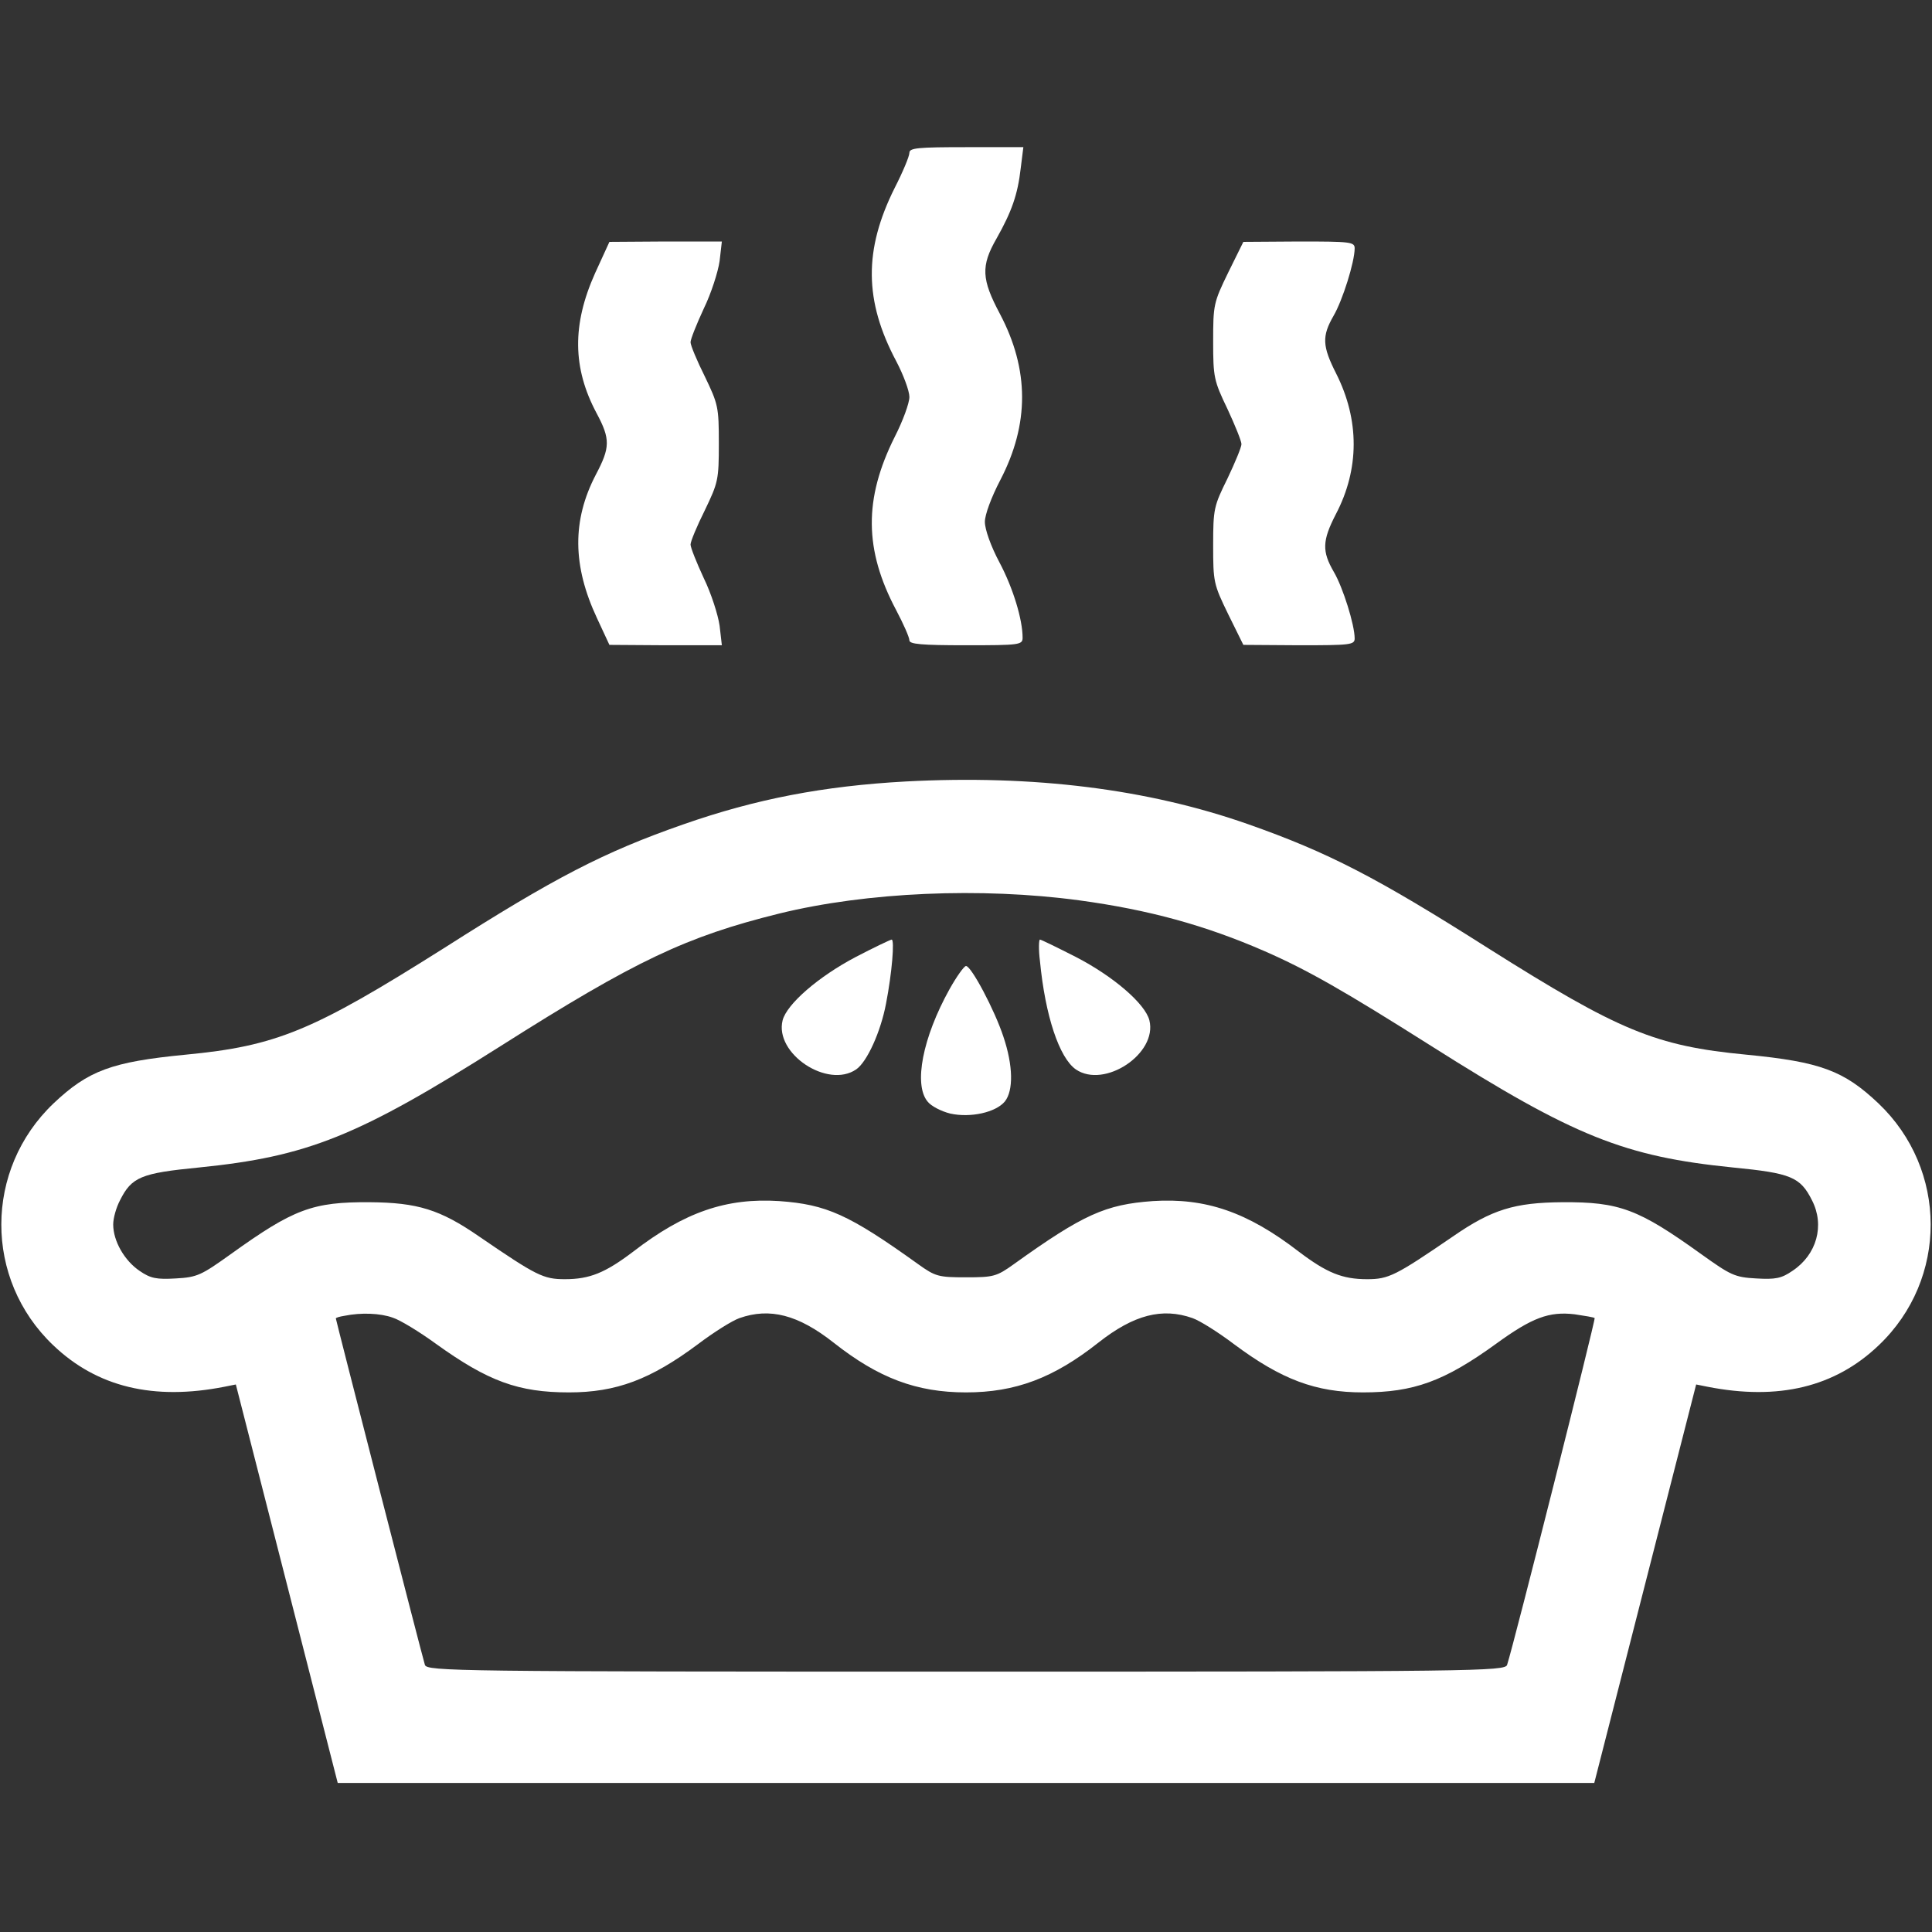<?xml version="1.0" standalone="no"?>
<!DOCTYPE svg PUBLIC "-//W3C//DTD SVG 20010904//EN" "http://www.w3.org/TR/2001/REC-SVG-20010904/DTD/svg10.dtd">
<svg version="1.0" xmlns="http://www.w3.org/2000/svg"
    width="512pt" height="512pt" viewBox="0 0 512 512"
    preserveAspectRatio="xMidYMid meet">

    <rect x="0" y="0" width="512" height="512" fill="#333333" stroke="none"/>

    <g transform="translate(0,512) scale(0.1,-0.1)"
        fill="#ffffff" stroke="none">
        <path
            d="M2410 4715 c0 -9 -17 -50 -39 -93 -82 -164 -81 -299 4 -459 19 -36
35 -79 35 -95 0 -16 -17 -63 -39 -106 -82 -164 -81 -299 4 -459 19 -36 35 -72
35 -80 0 -10 31 -13 150 -13 142 0 150 1 150 20 0 48 -25 131 -61 199 -23 43
-39 88 -39 108 0 19 17 65 41 111 77 148 77 292 -1 440 -49 92 -51 127 -9 200
40 71 56 116 64 186 l7 56 -151 0 c-129 0 -151 -2 -151 -15z" />
        <path
            d="M1577 4396 c-61 -136 -60 -251 4 -371 37 -69 36 -91 -2 -163 -63
-121 -62 -241 3 -380 l33 -71 149 -1 149 0 -6 52 c-4 28 -22 85 -42 126 -19
41 -35 81 -35 89 0 8 17 49 38 91 35 73 37 80 37 177 0 97 -2 104 -37 177 -21
42 -38 83 -38 91 0 8 16 48 35 89 20 41 38 98 42 126 l6 52 -149 0 -149 -1
-38 -83z" />
        <path
            d="M3255 4398 c-39 -80 -40 -86 -40 -183 0 -95 2 -104 38 -179 20 -43
37 -85 37 -93 0 -8 -17 -49 -37 -91 -36 -73 -38 -80 -38 -177 0 -97 1 -103 40
-183 l40 -81 148 -1 c135 0 147 1 147 18 0 36 -31 135 -55 176 -32 55 -31 83
5 153 63 120 63 250 1 373 -37 73 -38 99 -7 153 24 41 56 143 56 179 0 17 -12
18 -147 18 l-148 -1 -40 -81z" />
        <path
            d="M2400 3049 c-217 -12 -396 -46 -590 -114 -209 -73 -339 -140 -634
-328 -347 -219 -443 -259 -684 -282 -196 -19 -258 -42 -350 -129 -184 -175
-185 -466 -1 -641 116 -111 266 -147 454 -110 l30 6 135 -528 135 -528 1665 0
1665 0 135 528 135 528 30 -6 c188 -37 338 -1 454 110 184 175 183 466 -1 641
-92 87 -154 110 -350 129 -241 23 -337 63 -684 282 -296 188 -424 254 -637
329 -265 93 -567 131 -907 113z m460 -315 c184 -25 334 -66 492 -135 114 -50
210 -105 441 -251 379 -240 512 -293 800 -322 153 -15 178 -25 209 -87 34 -66
13 -144 -52 -187 -29 -20 -45 -23 -96 -20 -57 3 -68 9 -145 64 -167 120 -217
139 -369 138 -126 -1 -186 -19 -290 -91 -152 -104 -170 -113 -227 -113 -66 0
-107 17 -181 73 -136 105 -247 143 -387 134 -125 -9 -184 -35 -368 -167 -46
-33 -54 -35 -127 -35 -73 0 -81 2 -127 35 -184 132 -243 158 -368 167 -140 9
-251 -29 -387 -134 -74 -56 -115 -73 -181 -73 -57 0 -75 9 -227 113 -104 72
-164 90 -290 91 -152 1 -202 -18 -369 -138 -77 -55 -88 -61 -145 -64 -51 -3
-67 0 -96 20 -40 27 -70 79 -70 123 0 17 8 45 18 64 31 62 56 72 209 87 288
29 421 82 800 322 358 227 492 290 738 351 232 57 535 70 795 35z m-1819
-1106 c19 -6 70 -37 114 -69 139 -100 219 -129 353 -129 125 0 216 34 342 128
41 31 90 62 110 69 80 28 155 9 249 -65 119 -94 220 -132 351 -132 131 0 232
38 351 132 94 74 169 93 249 65 20 -7 69 -38 110 -69 126 -94 217 -128 342
-128 134 0 215 29 353 129 95 69 140 86 208 78 27 -4 51 -8 53 -10 3 -3 -213
-860 -232 -919 -5 -17 -82 -18 -1434 -18 -1352 0 -1429 1 -1434 18 -6 18 -236
914 -236 918 0 2 10 5 23 7 44 9 95 7 128 -5z" />
        <path
            d="M2268 2584 c-99 -52 -183 -125 -194 -168 -22 -88 119 -182 195 -130
29 20 65 100 79 174 16 82 23 170 15 170 -5 -1 -47 -21 -95 -46z" />
        <path
            d="M2756 2573 c14 -145 51 -256 95 -287 76 -52 217 42 195 130 -11 44
-96 117 -195 168 -49 25 -92 46 -95 46 -3 0 -4 -26 0 -57z" />
        <path
            d="M2516 2498 c-71 -128 -95 -252 -58 -297 9 -12 36 -26 60 -32 54 -12
121 3 145 32 23 29 22 95 -4 172 -23 70 -85 187 -99 187 -5 0 -25 -28 -44 -62z" />
    </g>
</svg>